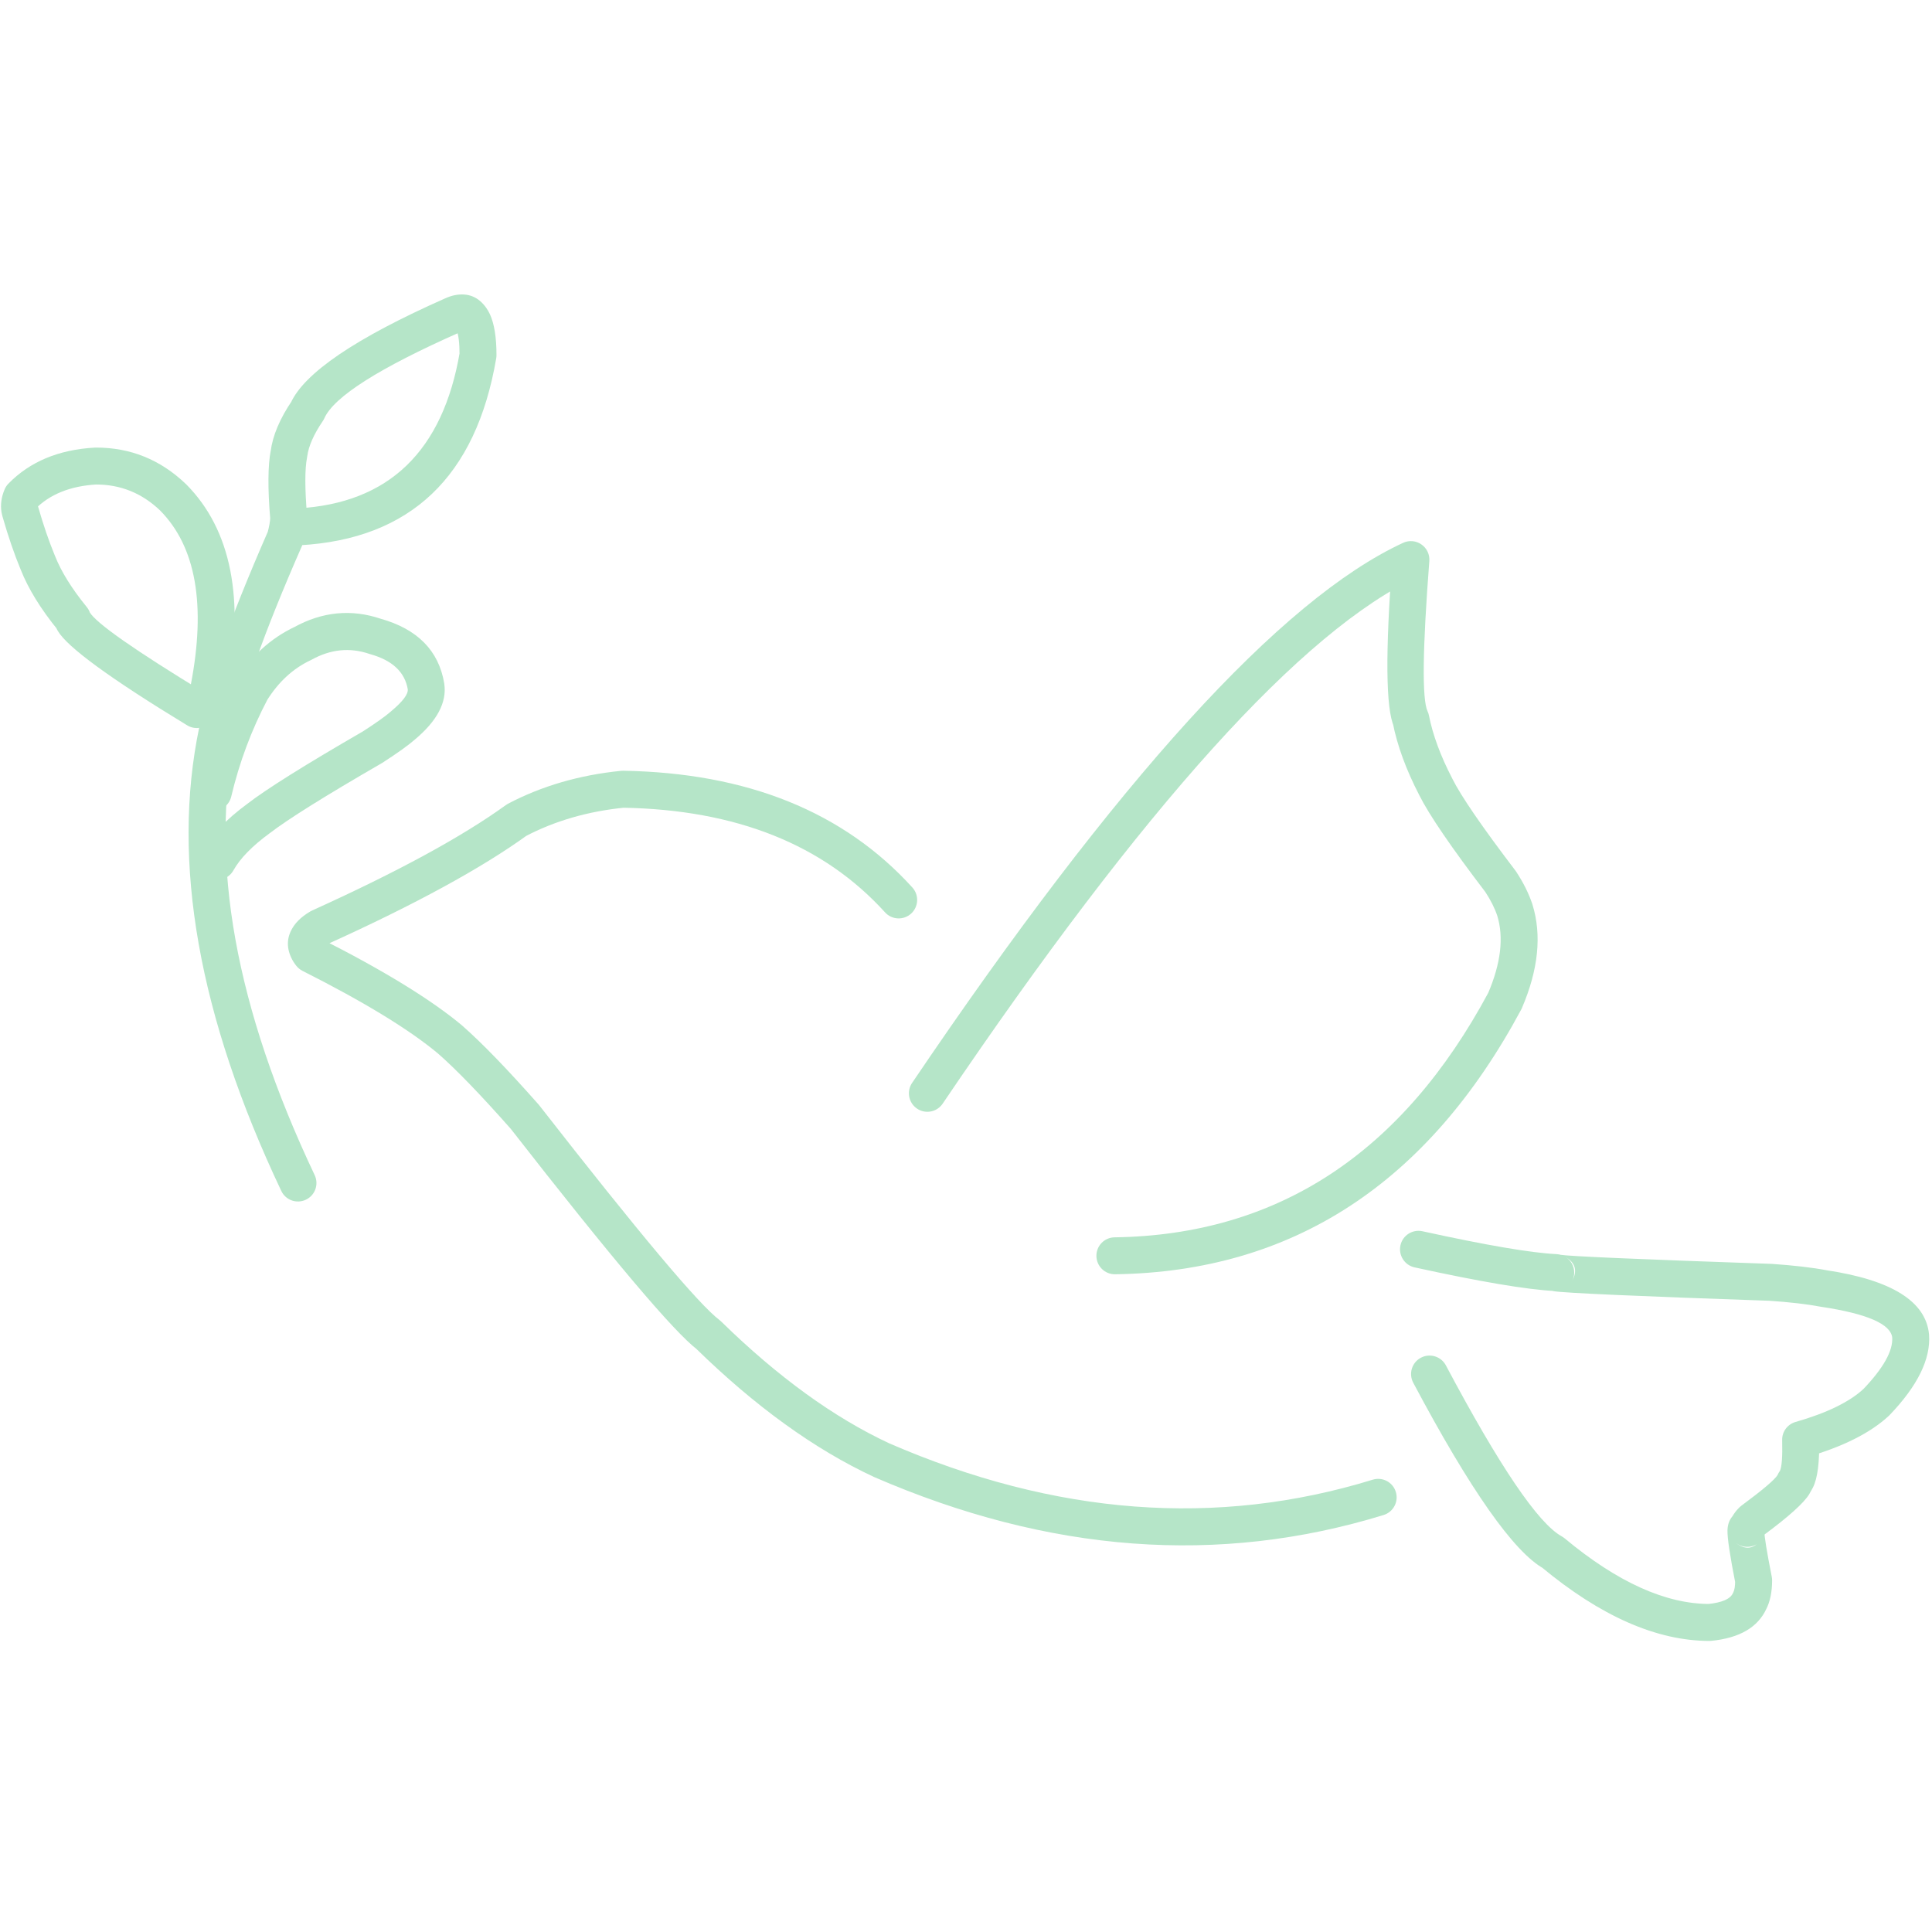 <svg xmlns="http://www.w3.org/2000/svg" xmlns:xlink="http://www.w3.org/1999/xlink" width="200" zoomAndPan="magnify" viewBox="0 0 150 150" height="200" preserveAspectRatio="xMidYMid meet" version="1.0"><defs><clipPath id="0fad34f467"><path d="M 108 95 L 150 95 L 150 127.594 L 108 127.594 Z M 108 95 " clip-rule="nonzero"/></clipPath><clipPath id="e2b9b85da2"><path d="M 14 22.594 L 39 22.594 L 39 94 L 14 94 Z M 14 22.594 " clip-rule="nonzero"/></clipPath></defs><path fill="#b5e5c8" d="M 107.422 117.625 C 94.633 121.555 81.449 120.57 67.867 114.676 L 67.832 114.66 C 63.23 112.516 58.621 109.184 54.004 104.668 L 54.145 104.789 C 52.348 103.441 47.5 97.703 39.605 87.578 L 39.66 87.648 C 37.336 85.016 35.457 83.07 34.023 81.809 L 34.051 81.832 C 31.812 79.953 28.289 77.801 23.48 75.375 C 23.293 75.277 23.125 75.141 22.996 74.973 C 22.84 74.777 22.715 74.574 22.617 74.367 C 22.199 73.48 22.277 72.641 22.844 71.844 C 23.027 71.59 23.258 71.355 23.539 71.137 C 23.707 71.004 23.895 70.879 24.102 70.758 C 24.145 70.734 24.188 70.711 24.234 70.691 C 30.867 67.688 35.879 64.961 39.266 62.512 C 39.32 62.473 39.379 62.434 39.438 62.402 C 42.062 61.023 44.988 60.172 48.215 59.848 C 48.27 59.844 48.328 59.84 48.383 59.84 C 58.016 60.004 65.5 63.027 70.836 68.906 C 71.367 69.492 71.324 70.398 70.738 70.934 C 70.148 71.465 69.242 71.422 68.711 70.832 C 63.93 65.566 57.141 62.859 48.336 62.711 L 48.5 62.703 C 45.645 62.988 43.066 63.734 40.773 64.941 L 40.945 64.836 C 37.402 67.398 32.227 70.223 25.418 73.305 L 25.547 73.234 C 25.449 73.293 25.367 73.348 25.301 73.402 L 25.301 73.398 C 25.238 73.449 25.195 73.484 25.18 73.512 C 25.262 73.395 25.273 73.273 25.211 73.141 C 25.219 73.16 25.234 73.184 25.258 73.215 L 24.773 72.812 C 29.777 75.34 33.484 77.613 35.895 79.633 L 35.918 79.656 C 37.441 80.996 39.406 83.027 41.812 85.75 C 41.832 85.77 41.848 85.793 41.867 85.816 C 49.605 95.738 54.273 101.297 55.867 102.492 C 55.914 102.531 55.961 102.57 56.008 102.617 C 60.395 106.906 64.738 110.055 69.043 112.062 L 69.008 112.047 C 81.941 117.66 94.465 118.605 106.578 114.883 C 107.336 114.648 108.141 115.074 108.371 115.832 C 108.605 116.59 108.18 117.391 107.422 117.625 Z M 107.422 117.625 " fill-opacity="1" fill-rule="nonzero"/><path fill="#b5e5c8" d="M 70.812 84.082 C 86.746 60.512 99.453 46.535 108.938 42.145 C 109.402 41.93 109.941 41.977 110.359 42.27 C 110.777 42.559 111.012 43.047 110.973 43.555 C 110.445 50.395 110.398 54.285 110.836 55.227 L 110.84 55.23 L 110.84 55.234 C 110.891 55.34 110.926 55.449 110.945 55.559 C 111.242 57.059 111.84 58.684 112.746 60.43 L 112.754 60.449 C 113.438 61.82 115.07 64.195 117.648 67.582 C 117.672 67.609 117.691 67.637 117.707 67.664 C 118.27 68.516 118.691 69.363 118.973 70.203 L 118.984 70.242 C 119.711 72.609 119.438 75.281 118.164 78.258 C 118.148 78.297 118.129 78.336 118.109 78.375 C 110.867 91.883 100.355 98.734 86.578 98.934 C 85.785 98.945 85.137 98.312 85.125 97.52 C 85.113 96.727 85.746 96.074 86.539 96.066 C 99.191 95.883 108.871 89.535 115.582 77.02 L 115.527 77.133 C 116.527 74.797 116.766 72.781 116.242 71.078 L 116.254 71.117 C 116.051 70.512 115.738 69.887 115.312 69.238 L 115.371 69.32 C 112.68 65.793 110.953 63.262 110.188 61.73 L 110.199 61.75 C 109.168 59.762 108.48 57.879 108.133 56.113 L 108.238 56.438 L 108.234 56.434 C 107.59 55.039 107.547 50.672 108.109 43.336 L 110.145 44.746 C 101.141 48.914 88.824 62.562 73.188 85.688 C 72.746 86.344 71.855 86.516 71.199 86.074 C 70.543 85.629 70.371 84.738 70.812 84.082 Z M 70.812 84.082 " fill-opacity="1" fill-rule="nonzero"/><g clip-path="url(#0fad34f467)"><path fill="#b5e5c8" d="M 110.438 95.594 C 115.391 96.68 118.863 97.273 120.855 97.371 C 121.352 97.395 121.801 97.676 122.043 98.109 C 122.281 98.543 122.281 99.07 122.039 99.504 L 122.035 99.504 C 122.504 98.676 122.324 98.027 121.496 97.562 L 121.492 97.562 C 121.359 97.484 121.234 97.438 121.113 97.418 L 121.117 97.418 C 121.836 97.539 127.293 97.773 137.48 98.125 L 137.527 98.125 C 139.258 98.242 140.699 98.41 141.859 98.629 L 141.809 98.621 C 146.879 99.383 149.531 101.047 149.77 103.605 L 149.773 103.637 C 149.902 105.52 148.883 107.594 146.719 109.855 C 146.699 109.875 146.68 109.895 146.66 109.914 C 145.23 111.25 143.074 112.332 140.195 113.156 L 141.234 111.742 C 141.277 113.508 141.121 114.762 140.754 115.496 C 140.664 115.68 140.559 115.84 140.441 115.984 L 140.703 115.508 C 140.648 115.672 140.57 115.84 140.469 116.008 C 140.039 116.703 138.859 117.766 136.922 119.195 L 137.059 119.078 C 137.031 119.105 137.012 119.129 137 119.145 C 137.012 119.125 137.023 119.098 137.035 119.062 C 136.902 119.516 136.559 119.871 136.113 120.023 C 135.668 120.172 135.176 120.094 134.801 119.812 L 134.797 119.812 C 135.535 120.363 136.184 120.266 136.738 119.523 L 136.738 119.52 C 136.898 119.309 136.98 119.098 136.988 118.895 C 136.977 119.262 137.168 120.434 137.559 122.418 C 137.574 122.508 137.586 122.598 137.586 122.691 C 137.586 123.602 137.43 124.359 137.113 124.965 L 137.145 124.898 C 136.484 126.344 135.059 127.176 132.863 127.395 C 132.816 127.398 132.77 127.402 132.723 127.402 C 128.617 127.398 124.258 125.477 119.652 121.645 L 119.879 121.801 C 117.547 120.52 114.16 115.703 109.723 107.355 C 109.352 106.652 109.617 105.785 110.316 105.414 C 111.016 105.043 111.887 105.309 112.258 106.008 C 116.426 113.855 119.426 118.281 121.258 119.285 C 121.34 119.332 121.414 119.383 121.484 119.441 C 125.562 122.832 129.309 124.531 132.727 124.531 L 132.582 124.539 C 133.68 124.43 134.332 124.152 134.535 123.707 C 134.547 123.684 134.559 123.66 134.57 123.641 C 134.668 123.449 134.719 123.137 134.715 122.695 L 134.742 122.969 C 134.312 120.781 134.105 119.395 134.121 118.816 C 134.133 118.414 134.238 118.078 134.441 117.809 L 134.441 117.805 C 135.031 117.016 135.723 116.918 136.516 117.512 L 134.281 118.262 C 134.352 118.012 134.465 117.77 134.621 117.543 C 134.746 117.355 134.898 117.176 135.078 117.004 C 135.125 116.961 135.168 116.922 135.219 116.887 C 136.855 115.676 137.793 114.883 138.023 114.504 C 138.008 114.531 137.988 114.57 137.973 114.625 C 138.031 114.449 138.117 114.289 138.234 114.148 C 138.211 114.18 138.195 114.203 138.184 114.223 C 138.34 113.91 138.398 113.109 138.367 111.816 C 138.348 111.164 138.777 110.582 139.402 110.402 C 141.844 109.703 143.609 108.84 144.703 107.816 L 144.645 107.875 C 146.227 106.223 146.98 104.875 146.91 103.836 L 146.914 103.867 C 146.812 102.801 144.969 101.996 141.379 101.457 L 141.328 101.449 C 140.281 101.25 138.949 101.098 137.336 100.988 L 137.383 100.992 C 127.07 100.637 121.492 100.387 120.648 100.25 L 120.652 100.25 C 120.438 100.215 120.25 100.152 120.09 100.062 C 119.25 99.59 119.066 98.934 119.535 98.098 L 120.715 100.234 C 118.562 100.129 114.934 99.516 109.824 98.398 C 109.051 98.227 108.562 97.461 108.73 96.688 C 108.898 95.914 109.664 95.426 110.438 95.594 Z M 110.438 95.594 " fill-opacity="1" fill-rule="nonzero"/></g><g clip-path="url(#e2b9b85da2)"><path fill="#b5e5c8" d="M 21.84 92.465 C 15.414 78.898 13.289 66.898 15.469 56.469 L 15.453 56.547 C 15.926 53.426 17.719 48.305 20.836 41.184 L 20.766 41.383 C 20.902 40.883 20.973 40.48 20.98 40.184 L 20.984 40.332 C 20.781 37.918 20.797 36.129 21.023 34.965 L 21.012 35.055 C 21.168 33.82 21.727 32.5 22.68 31.098 L 22.555 31.324 C 23.59 28.973 27.598 26.25 34.582 23.156 L 34.559 23.168 C 34.801 23.055 35.035 22.977 35.266 22.926 C 36.316 22.707 37.148 23.035 37.762 23.918 C 37.867 24.066 37.957 24.227 38.039 24.402 C 38.375 25.137 38.547 26.191 38.547 27.57 C 38.547 27.652 38.539 27.73 38.527 27.812 C 36.957 37.023 31.863 41.863 23.246 42.336 C 22.453 42.379 21.777 41.773 21.734 40.98 C 21.691 40.191 22.297 39.516 23.09 39.473 C 30.184 39.082 34.387 35.035 35.699 27.328 L 35.68 27.57 C 35.68 26.613 35.598 25.957 35.434 25.605 C 35.422 25.582 35.414 25.566 35.406 25.555 C 35.52 25.715 35.668 25.773 35.859 25.734 C 35.836 25.738 35.805 25.75 35.762 25.77 L 35.742 25.781 C 29.438 28.57 25.918 30.805 25.18 32.48 C 25.145 32.559 25.102 32.637 25.051 32.707 C 24.355 33.734 23.957 34.641 23.855 35.422 C 23.852 35.453 23.844 35.484 23.84 35.516 C 23.66 36.422 23.664 37.945 23.844 40.09 C 23.848 40.141 23.848 40.191 23.848 40.242 C 23.836 40.773 23.73 41.406 23.535 42.137 C 23.516 42.203 23.492 42.27 23.465 42.336 C 20.445 49.223 18.723 54.102 18.289 56.973 C 18.285 57 18.281 57.027 18.277 57.055 C 16.23 66.855 18.281 78.25 24.43 91.234 C 24.77 91.953 24.465 92.809 23.746 93.145 C 23.031 93.484 22.176 93.18 21.84 92.465 Z M 21.84 92.465 " fill-opacity="1" fill-rule="nonzero"/></g><path fill="#b5e5c8" d="M 14.535 56.316 C 8.586 52.699 5.234 50.254 4.488 48.984 C 4.379 48.797 4.297 48.605 4.242 48.418 L 4.516 48.945 C 3.16 47.281 2.191 45.707 1.605 44.219 L 1.613 44.242 C 1.105 43.012 0.637 41.652 0.211 40.16 L 0.23 40.227 C 0.211 40.164 0.191 40.102 0.176 40.039 C 0.152 39.953 0.133 39.863 0.117 39.77 C 0.023 39.188 0.105 38.59 0.363 37.984 C 0.434 37.82 0.531 37.672 0.656 37.547 C 2.316 35.848 4.543 34.914 7.336 34.754 C 7.359 34.75 7.387 34.75 7.414 34.75 C 10.109 34.738 12.445 35.68 14.422 37.57 L 14.449 37.594 C 17.961 41.133 19.02 46.512 17.625 53.734 C 17.473 54.512 16.723 55.02 15.945 54.871 C 15.164 54.719 14.656 53.969 14.809 53.191 C 16.012 46.961 15.215 42.434 12.414 39.617 L 12.438 39.641 C 11.023 38.285 9.352 37.609 7.426 37.617 L 7.504 37.613 C 5.449 37.734 3.852 38.379 2.707 39.551 L 3 39.113 C 2.961 39.207 2.941 39.273 2.949 39.309 C 2.953 39.332 2.961 39.352 2.969 39.375 C 3.363 40.758 3.797 42.016 4.262 43.145 L 4.273 43.168 C 4.75 44.379 5.57 45.699 6.738 47.133 C 6.867 47.289 6.957 47.469 7.012 47.66 C 6.996 47.605 6.977 47.562 6.961 47.531 C 7.465 48.387 10.484 50.5 16.023 53.867 C 16.703 54.277 16.918 55.16 16.504 55.836 C 16.094 56.512 15.211 56.727 14.535 56.316 Z M 14.535 56.316 " fill-opacity="1" fill-rule="nonzero"/><path fill="#b5e5c8" d="M 15.617 66.176 C 16.34 64.891 17.535 63.633 19.211 62.402 L 19.184 62.422 C 20.695 61.254 23.703 59.371 28.199 56.773 L 28.141 56.809 C 29.207 56.121 29.941 55.598 30.344 55.242 L 30.371 55.219 C 31.281 54.453 31.711 53.883 31.656 53.504 L 31.664 53.539 C 31.438 52.184 30.469 51.27 28.746 50.789 C 28.723 50.781 28.695 50.773 28.672 50.766 C 27.16 50.254 25.672 50.402 24.195 51.219 C 24.172 51.23 24.145 51.246 24.117 51.258 C 22.75 51.902 21.625 52.941 20.73 54.371 L 20.781 54.281 C 19.523 56.672 18.582 59.191 17.953 61.848 C 17.77 62.617 17 63.094 16.227 62.914 C 15.457 62.73 14.98 61.957 15.16 61.188 C 15.848 58.297 16.875 55.547 18.246 52.945 C 18.262 52.914 18.277 52.883 18.297 52.855 C 19.488 50.945 21.02 49.551 22.891 48.664 L 22.812 48.707 C 25.023 47.484 27.285 47.266 29.594 48.051 L 29.516 48.027 C 32.41 48.832 34.07 50.516 34.492 53.07 L 34.496 53.105 C 34.699 54.531 33.938 55.969 32.215 57.414 L 32.242 57.391 C 31.73 57.844 30.883 58.453 29.695 59.219 C 29.676 59.23 29.656 59.242 29.637 59.254 C 25.246 61.793 22.348 63.605 20.934 64.695 L 20.906 64.715 C 19.566 65.699 18.637 66.652 18.121 67.578 C 17.734 68.266 16.859 68.516 16.172 68.129 C 15.48 67.742 15.23 66.867 15.617 66.176 Z M 15.617 66.176 " fill-opacity="1" fill-rule="nonzero"/></svg>